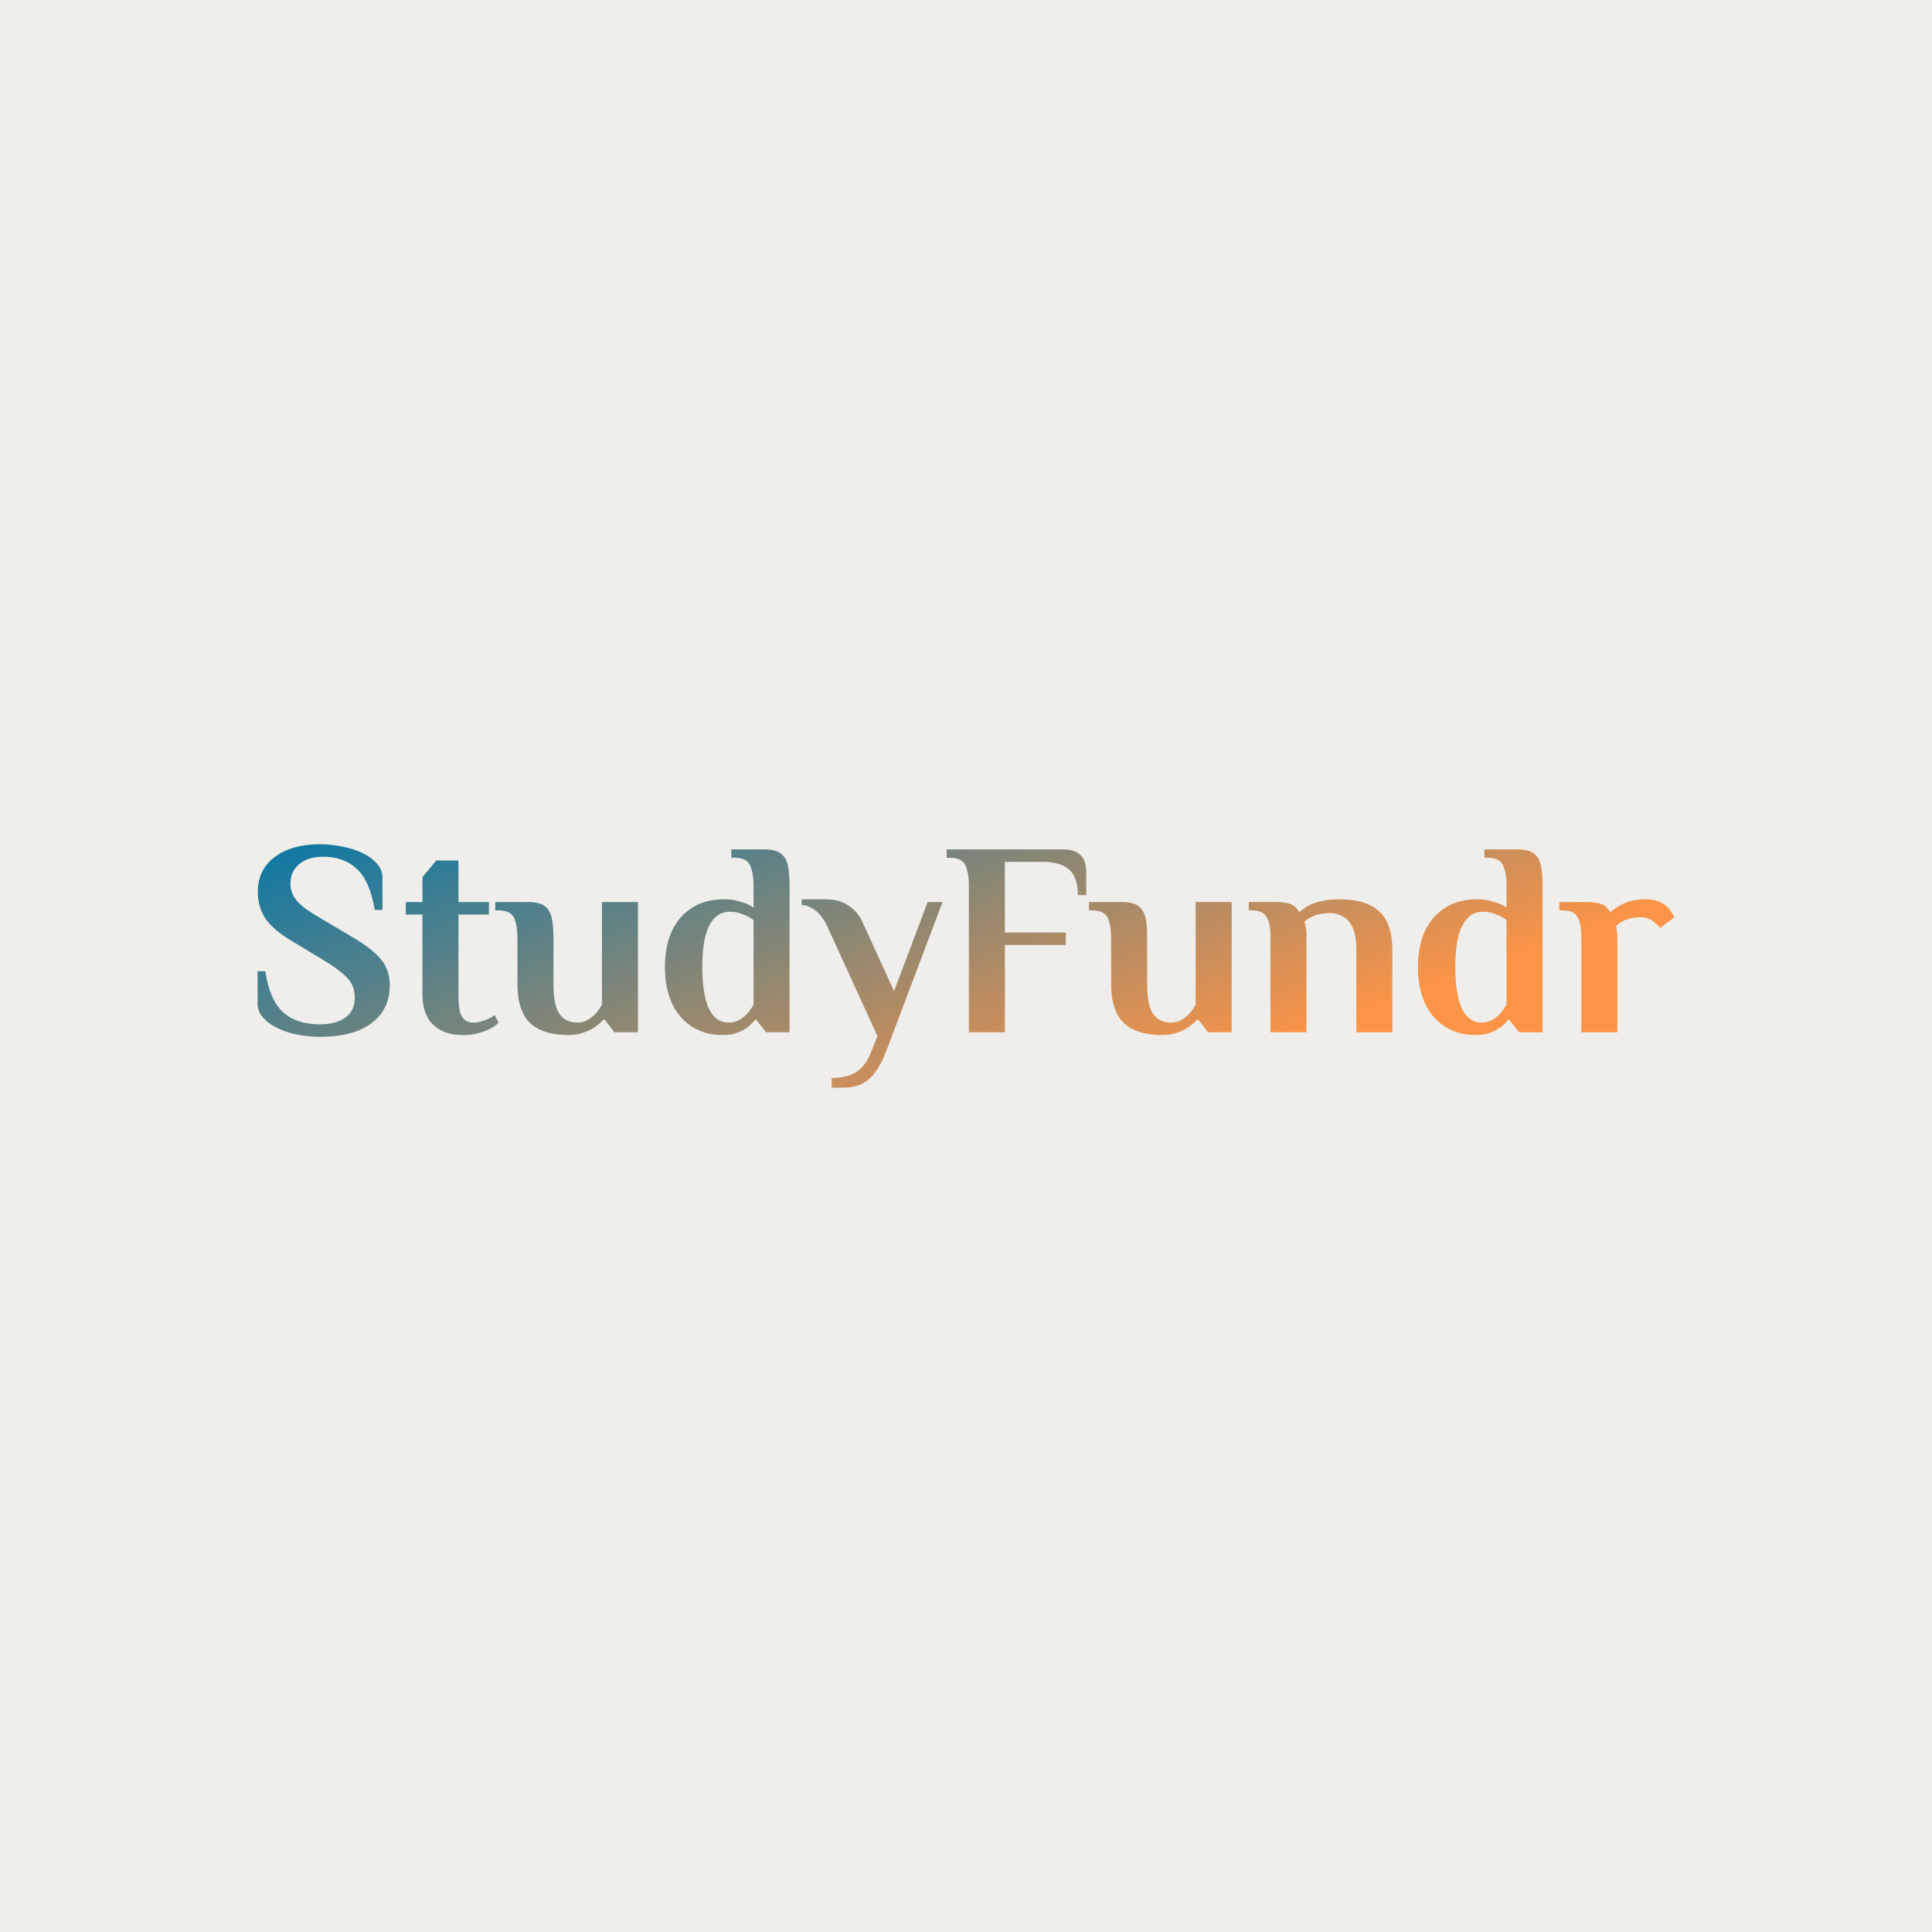 <svg data-v-fde0c5aa="" xmlns="http://www.w3.org/2000/svg" viewBox="0 0 300 300" class="font"><!----><defs data-v-fde0c5aa=""><!----></defs><rect data-v-fde0c5aa="" fill="#EFEEEB" x="0" y="0" width="300px" height="300px" class="logo-background-square"></rect><defs data-v-fde0c5aa=""><linearGradient data-v-fde0c5aa="" gradientTransform="rotate(25)" id="1349745b-cf88-4a9f-a238-0a4dc493efa0" x1="0%" y1="0%" x2="100%" y2="0%"><stop data-v-fde0c5aa="" offset="0%" stop-color="#0978A6" stop-opacity="1"></stop><stop data-v-fde0c5aa="" offset="100%" stop-color="#FB9447" stop-opacity="1"></stop></linearGradient></defs><g data-v-fde0c5aa="" id="7357b44f-4f27-423b-a74c-95b4ccb37b15" fill="url(#1349745b-cf88-4a9f-a238-0a4dc493efa0)" transform="matrix(3.073,0,0,3.073,37.972,123.107)"><path d="M3.82 12.33L3.82 12.33L3.82 12.33Q3.25 12.33 2.68 12.22L2.68 12.22L2.68 12.22Q2.11 12.11 1.67 11.89L1.67 11.89L1.67 11.89Q1.22 11.68 0.94 11.36L0.94 11.36L0.94 11.36Q0.66 11.05 0.66 10.65L0.66 10.65L0.66 9.02L1.05 9.02L1.05 9.02Q1.27 10.47 1.95 11.09L1.95 11.09L1.95 11.09Q2.63 11.70 3.81 11.70L3.81 11.70L3.81 11.70Q4.61 11.70 5.09 11.36L5.09 11.36L5.09 11.36Q5.57 11.02 5.57 10.35L5.57 10.35L5.57 10.35Q5.57 9.74 5.19 9.35L5.19 9.35L5.19 9.35Q4.80 8.95 4.13 8.54L4.13 8.54L2.41 7.50L2.41 7.50Q1.46 6.94 1.06 6.36L1.06 6.36L1.06 6.36Q0.67 5.77 0.67 5.00L0.67 5.00L0.67 5.00Q0.67 3.89 1.52 3.25L1.52 3.25L1.52 3.25Q2.37 2.60 3.81 2.60L3.81 2.60L3.81 2.60Q4.38 2.60 4.95 2.72L4.95 2.72L4.95 2.72Q5.52 2.83 5.96 3.04L5.96 3.04L5.96 3.04Q6.41 3.26 6.69 3.58L6.69 3.58L6.69 3.58Q6.97 3.89 6.97 4.28L6.97 4.28L6.97 5.92L6.58 5.92L6.58 5.92Q6.34 4.47 5.68 3.85L5.68 3.85L5.68 3.85Q5.03 3.23 3.96 3.23L3.96 3.23L3.96 3.23Q3.21 3.23 2.77 3.60L2.77 3.60L2.77 3.60Q2.32 3.96 2.32 4.59L2.32 4.59L2.32 4.59Q2.32 4.89 2.43 5.12L2.43 5.12L2.43 5.12Q2.53 5.35 2.72 5.54L2.72 5.54L2.72 5.54Q2.91 5.74 3.18 5.92L3.18 5.92L3.18 5.92Q3.44 6.10 3.78 6.30L3.78 6.30L5.50 7.32L5.50 7.32Q6.45 7.88 6.90 8.42L6.90 8.42L6.90 8.42Q7.34 8.96 7.34 9.73L7.34 9.73L7.34 9.73Q7.34 10.93 6.43 11.63L6.43 11.63L6.43 11.63Q5.52 12.33 3.82 12.33ZM10.81 3.42L10.81 5.52L12.35 5.52L12.35 6.15L10.81 6.15L10.81 10.28L10.81 10.28Q10.81 11.06 11.00 11.33L11.00 11.33L11.00 11.33Q11.19 11.61 11.54 11.61L11.54 11.61L11.54 11.61Q11.76 11.61 11.96 11.55L11.96 11.55L11.96 11.55Q12.17 11.49 12.32 11.42L12.32 11.42L12.32 11.42Q12.49 11.34 12.64 11.23L12.64 11.23L12.84 11.62L12.84 11.62Q12.66 11.79 12.40 11.93L12.40 11.93L12.40 11.93Q12.18 12.04 11.84 12.14L11.84 12.14L11.84 12.14Q11.49 12.24 11.02 12.24L11.02 12.24L11.02 12.24Q10.07 12.24 9.53 11.72L9.53 11.72L9.53 11.72Q8.99 11.20 8.99 10.19L8.99 10.19L8.99 6.15L8.15 6.15L8.15 5.52L8.99 5.52L8.99 4.26L9.69 3.42L10.81 3.42ZM13.79 9.66L13.79 7.34L13.79 7.34Q13.79 6.71 13.62 6.32L13.62 6.32L13.62 6.32Q13.44 5.94 12.81 5.94L12.81 5.94L12.67 5.94L12.67 5.52L14.35 5.52L14.35 5.52Q14.71 5.52 14.96 5.61L14.96 5.61L14.96 5.61Q15.20 5.70 15.35 5.91L15.35 5.91L15.35 5.91Q15.50 6.12 15.55 6.47L15.55 6.47L15.55 6.47Q15.61 6.82 15.61 7.34L15.61 7.34L15.61 9.67L15.61 9.67Q15.61 10.75 15.92 11.18L15.92 11.18L15.92 11.18Q16.23 11.61 16.80 11.61L16.80 11.61L16.80 11.61Q17.12 11.61 17.35 11.47L17.35 11.47L17.35 11.47Q17.58 11.33 17.74 11.16L17.74 11.16L17.74 11.16Q17.92 10.96 18.06 10.70L18.06 10.70L18.06 5.52L19.88 5.52L19.88 12.10L18.69 12.10L18.20 11.47L18.13 11.47L18.13 11.47Q17.92 11.69 17.67 11.86L17.67 11.86L17.67 11.86Q17.44 12.01 17.12 12.12L17.12 12.12L17.12 12.12Q16.80 12.24 16.38 12.24L16.38 12.24L16.38 12.24Q15.06 12.24 14.43 11.63L14.43 11.63L14.43 11.63Q13.79 11.02 13.79 9.66L13.79 9.66ZM25.72 10.70L25.72 6.43L25.72 6.43Q25.56 6.31 25.38 6.22L25.38 6.22L25.38 6.22Q25.23 6.15 25.01 6.08L25.01 6.08L25.01 6.08Q24.79 6.01 24.53 6.01L24.53 6.01L24.53 6.01Q24.14 6.01 23.87 6.22L23.87 6.22L23.87 6.22Q23.60 6.43 23.44 6.80L23.44 6.80L23.44 6.80Q23.27 7.18 23.20 7.69L23.20 7.69L23.20 7.69Q23.13 8.20 23.13 8.81L23.13 8.81L23.13 8.81Q23.13 9.41 23.20 9.92L23.20 9.92L23.20 9.92Q23.27 10.43 23.42 10.81L23.42 10.81L23.42 10.81Q23.58 11.19 23.84 11.40L23.84 11.40L23.84 11.40Q24.09 11.61 24.46 11.61L24.46 11.61L24.46 11.61Q24.78 11.61 25.01 11.47L25.01 11.47L25.01 11.47Q25.24 11.33 25.40 11.16L25.40 11.16L25.40 11.16Q25.58 10.96 25.72 10.70L25.72 10.70ZM25.72 5.80L25.72 4.68L25.72 4.68Q25.72 4.05 25.54 3.66L25.54 3.66L25.54 3.66Q25.37 3.28 24.74 3.28L24.74 3.28L24.60 3.28L24.60 2.86L26.28 2.86L26.28 2.86Q26.64 2.86 26.89 2.95L26.89 2.95L26.89 2.95Q27.13 3.04 27.28 3.25L27.28 3.25L27.28 3.25Q27.43 3.46 27.48 3.81L27.48 3.81L27.48 3.81Q27.54 4.16 27.54 4.68L27.54 4.68L27.54 12.10L26.35 12.10L25.86 11.47L25.79 11.47L25.79 11.47Q25.63 11.69 25.40 11.86L25.40 11.86L25.40 11.86Q25.20 12.01 24.90 12.12L24.90 12.12L24.90 12.12Q24.60 12.24 24.18 12.24L24.18 12.24L24.18 12.24Q23.44 12.24 22.89 11.97L22.89 11.97L22.89 11.97Q22.34 11.70 21.97 11.24L21.97 11.24L21.97 11.24Q21.60 10.78 21.42 10.15L21.42 10.15L21.42 10.15Q21.24 9.52 21.24 8.81L21.24 8.81L21.24 8.81Q21.24 8.09 21.42 7.46L21.42 7.46L21.42 7.46Q21.60 6.83 21.98 6.37L21.98 6.37L21.98 6.37Q22.36 5.91 22.92 5.64L22.92 5.64L22.92 5.64Q23.49 5.38 24.25 5.38L24.25 5.38L24.25 5.38Q24.58 5.38 24.86 5.45L24.86 5.45L24.86 5.45Q25.13 5.52 25.33 5.59L25.33 5.59L25.33 5.59Q25.55 5.68 25.72 5.80L25.72 5.80ZM35.27 5.52L32.44 13.01L32.44 13.01Q32.23 13.58 31.99 13.94L31.99 13.94L31.99 13.94Q31.75 14.31 31.49 14.52L31.49 14.52L31.49 14.52Q31.22 14.73 30.91 14.81L30.91 14.81L30.91 14.81Q30.59 14.90 30.23 14.90L30.23 14.90L29.67 14.90L29.67 14.41L29.67 14.41Q30.03 14.41 30.33 14.34L30.33 14.34L30.33 14.34Q30.63 14.28 30.88 14.13L30.88 14.13L30.88 14.13Q31.14 13.97 31.33 13.71L31.33 13.71L31.33 13.71Q31.53 13.45 31.68 13.05L31.68 13.05L31.98 12.29L29.46 6.78L29.46 6.78Q28.99 5.75 28.15 5.66L28.15 5.66L28.15 5.38L29.39 5.38L29.39 5.38Q30.02 5.38 30.49 5.68L30.49 5.68L30.49 5.68Q30.97 5.98 31.21 6.50L31.21 6.50L32.82 10.02L34.52 5.52L35.27 5.52ZM35.48 2.86L41.34 2.86L41.34 2.86Q41.71 2.86 41.94 2.95L41.94 2.95L41.94 2.95Q42.17 3.05 42.30 3.21L42.30 3.21L42.30 3.21Q42.43 3.36 42.48 3.56L42.48 3.56L42.48 3.56Q42.53 3.77 42.53 3.98L42.53 3.98L42.53 5.17L42.11 5.17L42.11 5.17Q42.11 4.26 41.66 3.87L41.66 3.87L41.66 3.87Q41.20 3.49 40.36 3.49L40.36 3.49L38.42 3.49L38.42 7.06L41.50 7.06L41.50 7.69L38.42 7.69L38.42 12.10L36.60 12.10L36.60 4.68L36.60 4.68Q36.60 4.05 36.42 3.66L36.42 3.66L36.42 3.66Q36.25 3.28 35.62 3.28L35.62 3.28L35.48 3.28L35.48 2.86ZM43.79 9.66L43.79 7.34L43.79 7.34Q43.79 6.71 43.62 6.32L43.62 6.32L43.62 6.32Q43.44 5.94 42.81 5.94L42.81 5.94L42.67 5.94L42.67 5.52L44.35 5.52L44.35 5.52Q44.72 5.52 44.96 5.61L44.96 5.61L44.96 5.61Q45.21 5.70 45.35 5.91L45.35 5.91L45.35 5.91Q45.50 6.12 45.56 6.47L45.56 6.47L45.56 6.47Q45.61 6.82 45.61 7.34L45.61 7.34L45.61 9.67L45.61 9.67Q45.61 10.75 45.92 11.18L45.92 11.18L45.92 11.18Q46.23 11.61 46.80 11.61L46.80 11.61L46.80 11.61Q47.12 11.61 47.35 11.47L47.35 11.47L47.35 11.47Q47.59 11.33 47.74 11.16L47.74 11.16L47.74 11.16Q47.92 10.96 48.06 10.70L48.06 10.70L48.06 5.52L49.88 5.52L49.88 12.10L48.69 12.10L48.20 11.47L48.13 11.47L48.13 11.47Q47.92 11.69 47.67 11.86L47.67 11.86L47.67 11.86Q47.45 12.01 47.12 12.12L47.12 12.12L47.12 12.12Q46.80 12.24 46.38 12.24L46.38 12.24L46.38 12.24Q45.07 12.24 44.43 11.63L44.43 11.63L44.43 11.63Q43.79 11.02 43.79 9.66L43.79 9.66ZM54.85 6.08L54.85 6.08L54.85 6.08Q54.40 6.08 54.07 6.20L54.07 6.20L54.07 6.20Q53.75 6.33 53.56 6.51L53.56 6.51L53.56 6.51Q53.58 6.59 53.61 6.71L53.61 6.71L53.61 6.71Q53.63 6.80 53.65 6.94L53.65 6.94L53.65 6.94Q53.66 7.08 53.66 7.25L53.66 7.25L53.66 12.10L51.84 12.10L51.84 7.34L51.84 7.34Q51.84 7.03 51.81 6.77L51.81 6.77L51.81 6.77Q51.77 6.51 51.67 6.32L51.67 6.32L51.67 6.32Q51.58 6.13 51.38 6.03L51.38 6.03L51.38 6.03Q51.18 5.94 50.88 5.94L50.88 5.94L50.74 5.94L50.74 5.52L52.12 5.52L52.12 5.52Q52.60 5.52 52.87 5.63L52.87 5.63L52.87 5.63Q53.14 5.75 53.30 6.03L53.30 6.03L53.30 6.03Q53.42 5.92 53.60 5.80L53.60 5.80L53.60 5.80Q53.77 5.68 54.02 5.59L54.02 5.59L54.02 5.59Q54.26 5.50 54.59 5.44L54.59 5.44L54.59 5.44Q54.91 5.38 55.34 5.38L55.34 5.38L55.34 5.38Q56.66 5.38 57.33 5.99L57.33 5.99L57.33 5.99Q58.00 6.59 58.00 7.95L58.00 7.95L58.00 12.10L56.18 12.10L56.18 7.94L56.18 7.94Q56.18 6.92 55.80 6.50L55.80 6.50L55.80 6.50Q55.43 6.08 54.85 6.08ZM63.77 10.70L63.77 6.43L63.77 6.43Q63.62 6.31 63.43 6.22L63.43 6.22L63.43 6.22Q63.28 6.15 63.06 6.08L63.06 6.08L63.06 6.08Q62.85 6.01 62.58 6.01L62.58 6.01L62.58 6.01Q62.19 6.01 61.92 6.22L61.92 6.22L61.92 6.22Q61.66 6.43 61.49 6.80L61.49 6.80L61.49 6.80Q61.32 7.18 61.25 7.69L61.25 7.69L61.25 7.69Q61.18 8.20 61.18 8.81L61.18 8.81L61.18 8.81Q61.18 9.41 61.25 9.92L61.25 9.92L61.25 9.92Q61.32 10.43 61.47 10.81L61.47 10.81L61.47 10.81Q61.63 11.19 61.89 11.40L61.89 11.40L61.89 11.40Q62.15 11.61 62.51 11.61L62.51 11.61L62.51 11.61Q62.83 11.61 63.06 11.47L63.06 11.47L63.06 11.47Q63.29 11.33 63.45 11.16L63.45 11.16L63.45 11.16Q63.63 10.96 63.77 10.70L63.77 10.70ZM63.77 5.80L63.77 4.68L63.77 4.68Q63.77 4.05 63.59 3.66L63.59 3.66L63.59 3.66Q63.42 3.28 62.79 3.28L62.79 3.28L62.65 3.28L62.65 2.86L64.33 2.86L64.33 2.86Q64.69 2.86 64.94 2.95L64.94 2.95L64.94 2.95Q65.18 3.04 65.33 3.25L65.33 3.25L65.33 3.25Q65.48 3.46 65.53 3.81L65.53 3.81L65.53 3.81Q65.59 4.16 65.59 4.68L65.59 4.68L65.59 12.10L64.40 12.10L63.91 11.47L63.84 11.47L63.84 11.47Q63.69 11.69 63.45 11.86L63.45 11.86L63.45 11.86Q63.25 12.01 62.95 12.12L62.95 12.12L62.95 12.12Q62.65 12.24 62.23 12.24L62.23 12.24L62.23 12.24Q61.49 12.24 60.94 11.97L60.94 11.97L60.94 11.97Q60.40 11.70 60.02 11.24L60.02 11.24L60.02 11.24Q59.65 10.78 59.47 10.15L59.47 10.15L59.47 10.15Q59.29 9.52 59.29 8.81L59.29 8.81L59.29 8.81Q59.29 8.09 59.47 7.46L59.47 7.46L59.47 7.46Q59.65 6.83 60.03 6.37L60.03 6.37L60.03 6.37Q60.41 5.91 60.98 5.64L60.98 5.64L60.98 5.64Q61.54 5.38 62.30 5.38L62.30 5.38L62.30 5.38Q62.64 5.38 62.91 5.45L62.91 5.45L62.91 5.45Q63.18 5.52 63.38 5.59L63.38 5.59L63.38 5.59Q63.60 5.68 63.77 5.80L63.77 5.80ZM70.77 5.38L70.77 5.38L70.77 5.38Q71.39 5.38 71.76 5.66L71.76 5.66L71.76 5.66Q71.89 5.74 71.97 5.85L71.97 5.85L71.97 5.85Q72.06 5.96 72.12 6.06L72.12 6.06L72.12 6.06Q72.18 6.16 72.21 6.22L72.21 6.22L72.21 6.22Q72.24 6.29 72.24 6.29L72.24 6.29L71.53 6.83L71.53 6.83Q71.43 6.69 71.27 6.57L71.27 6.57L71.27 6.57Q71.15 6.45 70.97 6.37L70.97 6.37L70.97 6.37Q70.80 6.29 70.56 6.29L70.56 6.29L70.56 6.29Q70.11 6.29 69.80 6.41L69.80 6.41L69.80 6.41Q69.50 6.54 69.31 6.72L69.31 6.72L69.31 6.72Q69.33 6.82 69.34 6.93L69.34 6.93L69.34 6.93Q69.36 7.03 69.36 7.15L69.36 7.15L69.36 7.15Q69.37 7.27 69.37 7.39L69.37 7.39L69.37 12.10L67.55 12.10L67.55 7.34L67.55 7.34Q67.55 7.03 67.51 6.77L67.51 6.77L67.51 6.77Q67.48 6.51 67.38 6.32L67.38 6.32L67.38 6.32Q67.28 6.13 67.09 6.03L67.09 6.03L67.09 6.03Q66.89 5.94 66.58 5.94L66.58 5.94L66.44 5.94L66.44 5.52L67.83 5.52L67.83 5.52Q68.31 5.52 68.58 5.63L68.58 5.63L68.58 5.63Q68.85 5.75 69.01 6.03L69.01 6.03L69.01 6.03Q69.26 5.81 69.70 5.59L69.70 5.59L69.70 5.59Q70.14 5.38 70.77 5.38Z"></path></g><!----><!----></svg>